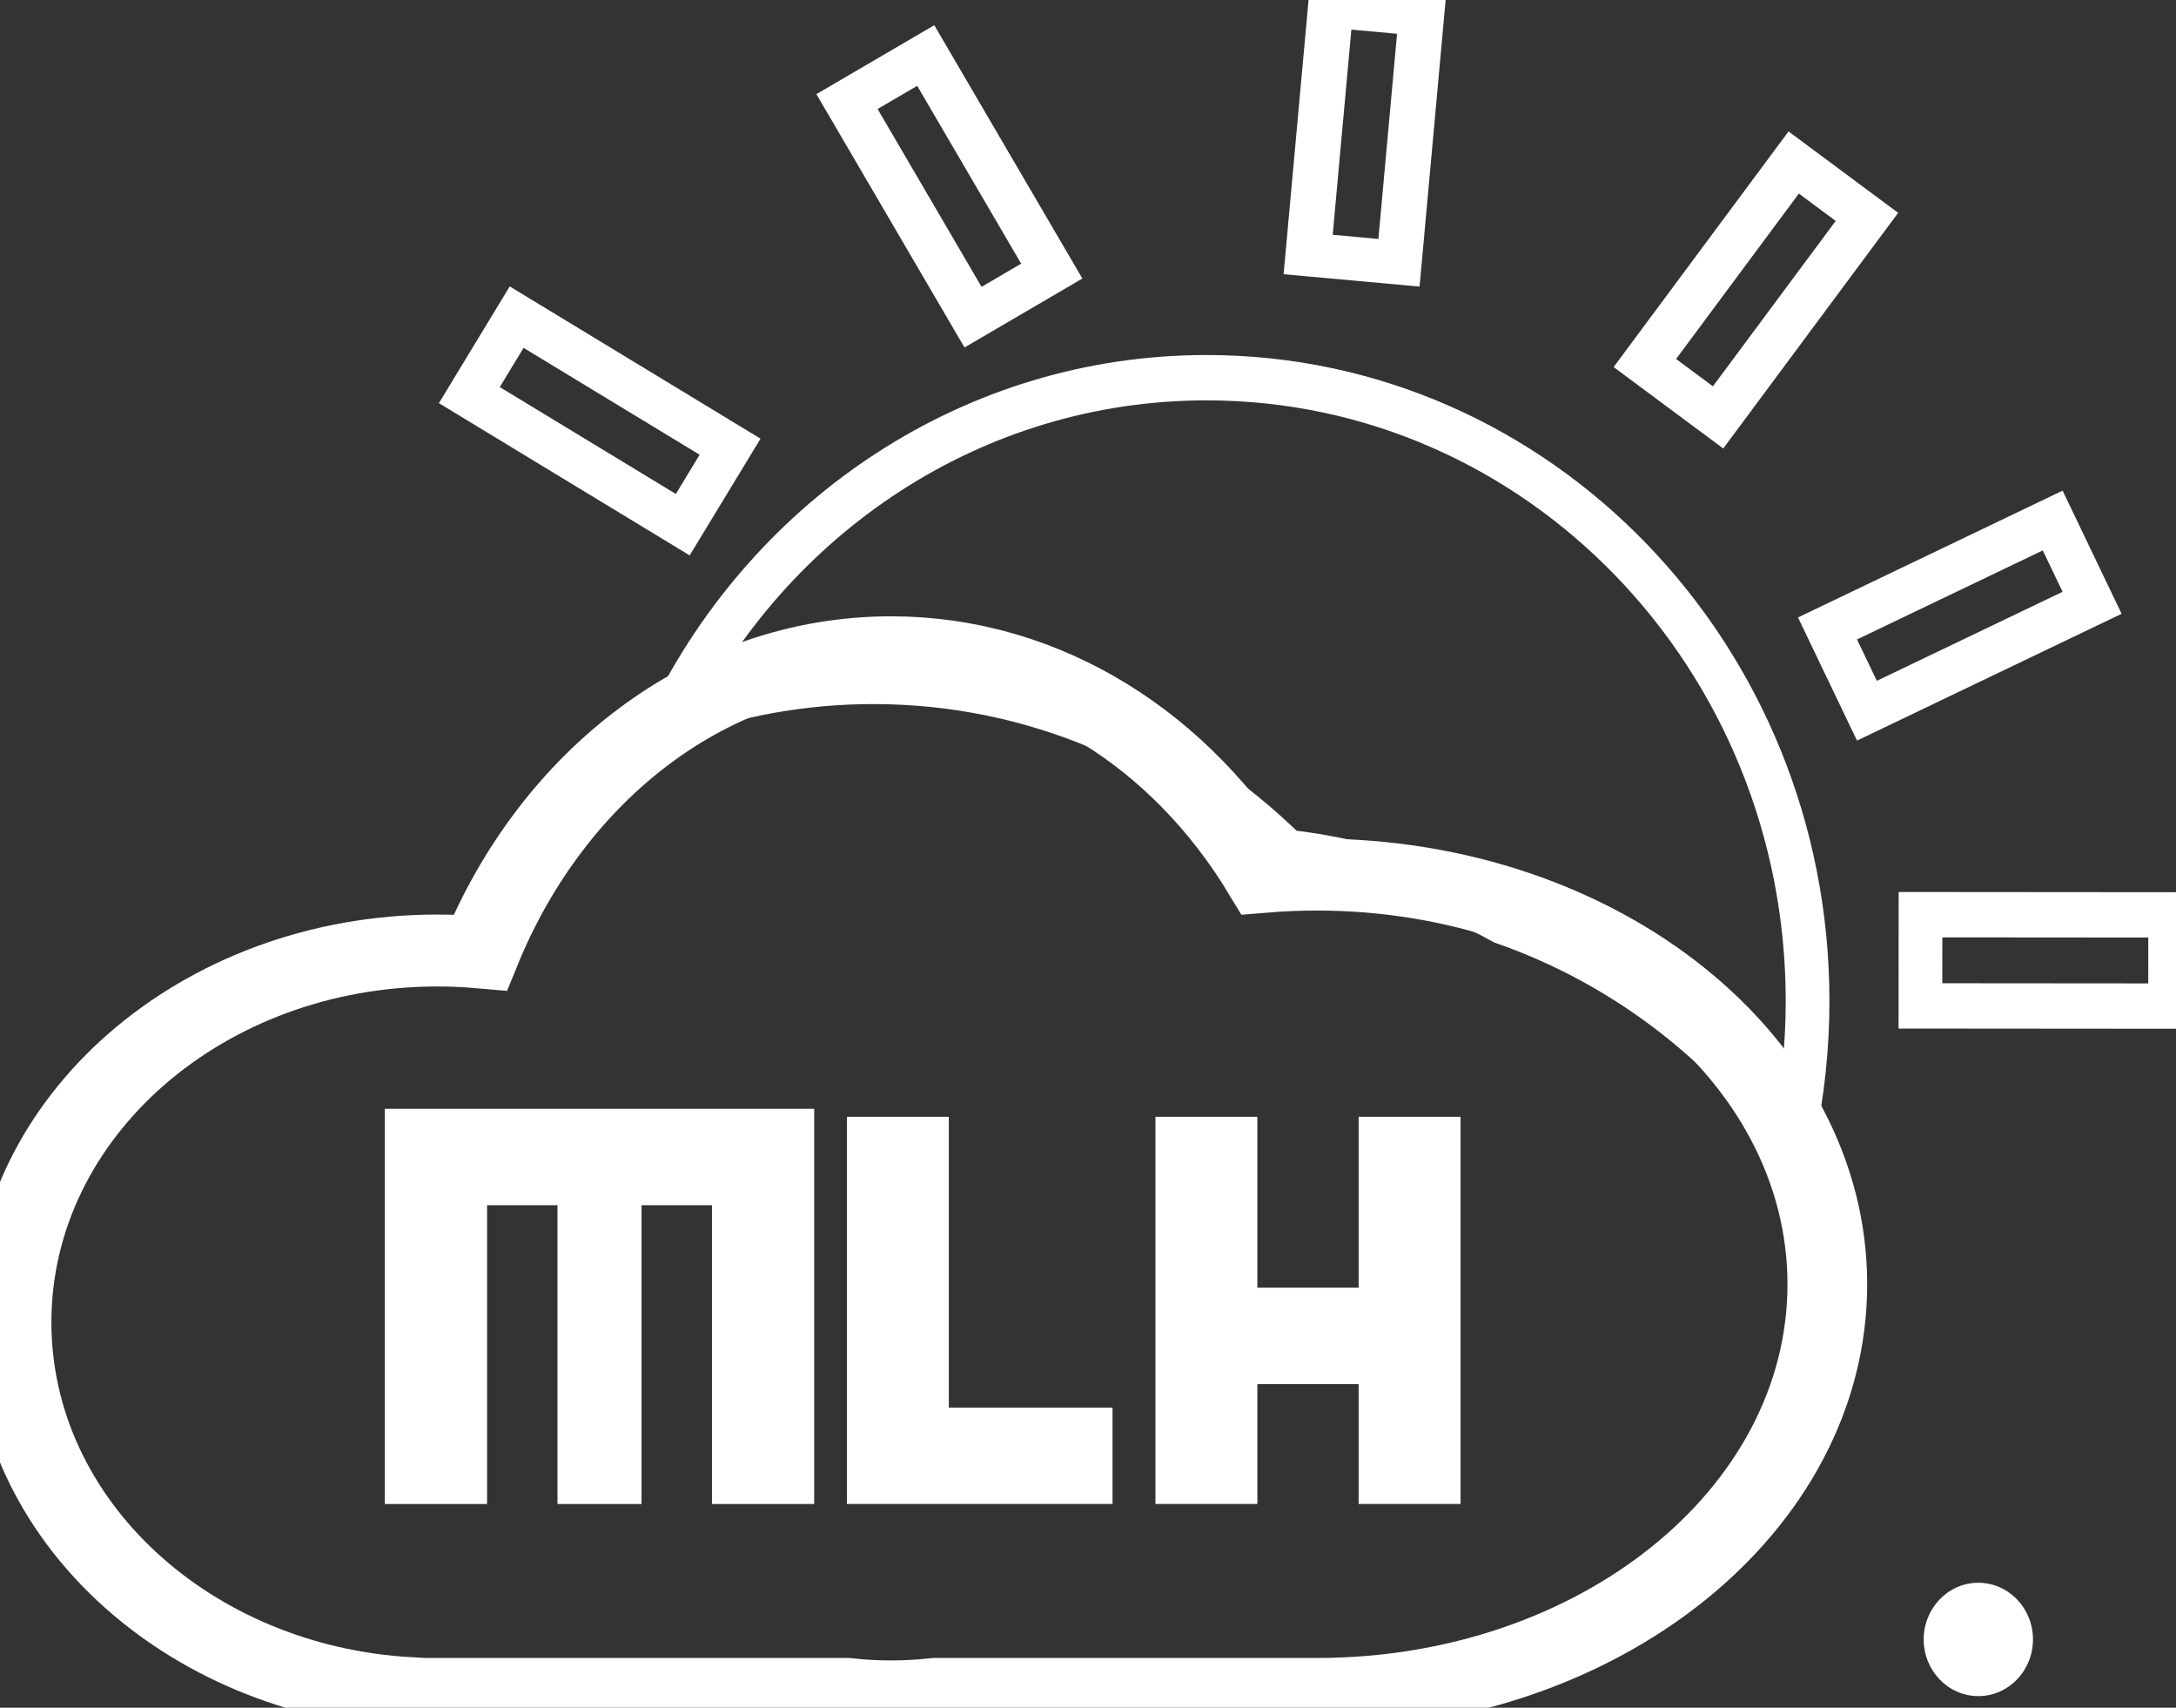 <svg id="ejl7s65XDn91" xmlns="http://www.w3.org/2000/svg" xmlns:xlink="http://www.w3.org/1999/xlink" shape-rendering="geometricPrecision" text-rendering="geometricPrecision" viewBox="62.23 72.29 374.55 293.9"><rect x="62.23" y="72.29" width="374.55" height="293.9" fill="#333333" stroke="none"/><path id="ejl7s65XDn92" d="M58.791,71.964C73.979,71.964,86.291,84.276,86.291,99.464C86.291,101.545,86.06,103.573,85.622,105.522C82.26,101.052,77.61,97.724,72.354,95.961C69.348,94.356,66.008,93.293,62.466,92.903C57.536,88.23,50.877,85.363,43.549,85.363C40.301,85.363,37.185,85.926,34.292,86.96C38.845,78.058,48.107,71.964,58.791,71.964Z" transform="matrix(3.762 0 0 3.901 48.737 -143.441)" fill="rgba(255,223,112,0)" fill-opacity="0.9" stroke="rgb(255,255,255)" stroke-width="2"/><ellipse id="ejl7s65XDn93" rx="2.5" ry="2.5" transform="matrix(3.762 0 0 3.901 402.757 354.437)" fill="rgb(255,255,255)" stroke="none" stroke-width="0"/><path id="ejl7s65XDn94" d="M40.89,80.724C40.89,69.308,50.457,60.054,62.258,60.054C62.986,60.054,63.704,60.089,64.413,60.158C68.051,50.297,75.913,43.47,85.025,43.47C92.776,43.47,99.622,48.409,103.734,55.953C104.608,55.873,105.496,55.832,106.394,55.832C120.542,55.832,132.011,66.031,132.011,78.613C132.011,91.194,120.542,101.393,106.394,101.393C106.392,101.393,106.391,101.393,106.389,101.393L87.246,101.393C86.515,101.484,85.774,101.53,85.025,101.53C84.276,101.53,83.535,101.484,82.804,101.393L60.861,101.393L60.861,101.35C49.711,100.653,40.89,91.685,40.89,80.724L40.89,80.724Z" transform="matrix(3.43 0 0 3.095 -76.036 50.006)" fill="rgba(224,235,241,0)" stroke="rgb(255,255,255)" stroke-width="4"/><path id="ejl7s65XDn95" d="M68.415,81.217L68.415,68.035L73.093,68.035L73.093,81.217L68.415,81.217ZM83.383,81.217L83.383,68.035L88.06,68.035L88.06,81.217L83.383,81.217ZM76.314,81.217L76.314,68.035L80.161,68.035L80.161,81.217L76.314,81.217ZM68.415,68.035L68.415,63.783L78.238,63.783L78.238,68.035L68.415,68.035ZM78.238,68.035L78.238,63.783L88.06,63.783L88.06,68.035L78.238,68.035Z" transform="matrix(3.762 0 0 3.901 -128.907 14.301)" fill="rgb(255,255,255)" stroke="none" stroke-width="0"/><path id="ejl7s65XDn96" d="M45.968,106.761L45.968,89.68L50.63,89.68L50.63,102.509L58.122,102.509L58.122,106.761L50.63,106.761L50.63,106.761L45.968,106.761Z" transform="matrix(3.762 0 0 3.901 35.074 -85.35)" fill="rgb(255,255,255)" stroke="none" stroke-width="0"/><path id="ejl7s65XDn97" d="M64.282,106.937L64.282,89.856L68.945,89.856L68.945,97.395L73.579,97.395L73.579,89.856L78.242,89.856L78.242,106.937L73.579,106.937L73.579,101.648L68.945,101.648L68.945,106.937L64.282,106.937Z" transform="matrix(3.762 0 0 3.901 19.285 -86.039)" fill="rgb(255,255,255)" stroke="none" stroke-width="0"/><rect id="ejl7s65XDn98" width="11.423" height="4.024" rx="0" ry="0" transform="matrix(3.216 1.952 -2.024 3.335 151.16 126.87)" fill="rgba(210,219,237,0)" stroke="rgb(255,255,255)" stroke-width="2"/><rect id="ejl7s65XDn99" width="11.423" height="4.024" rx="0" ry="0" transform="matrix(1.899 3.248 -3.368 1.97 221.576 81.845)" fill="rgba(210,219,237,0)" stroke="rgb(255,255,255)" stroke-width="2"/><rect id="ejl7s65XDn910" width="11.423" height="4.024" rx="0" ry="0" transform="matrix(-0.341 3.747 -3.885 -0.353 306.928 74.709)" fill="rgba(210,219,237,0)" stroke="rgb(255,255,255)" stroke-width="2"/><rect id="ejl7s65XDn911" width="11.423" height="4.024" rx="0" ry="0" transform="matrix(-2.243 3.021 -3.132 -2.326 383.579 109.617)" fill="rgba(210,219,237,0)" stroke="rgb(255,255,255)" stroke-width="2"/><rect id="ejl7s65XDn912" width="11.423" height="4.024" rx="0" ry="0" transform="matrix(-3.393 1.626 -1.686 -3.518 422.338 176.03)" fill="rgba(210,219,237,0)" stroke="rgb(255,255,255)" stroke-width="2"/><rect id="ejl7s65XDn913" width="11.423" height="4.024" rx="0" ry="0" transform="matrix(-3.762 -0.003 0.003 -3.901 435.762 245.439)" fill="rgba(210,219,237,0)" stroke="rgb(255,255,255)" stroke-width="2"/></svg>